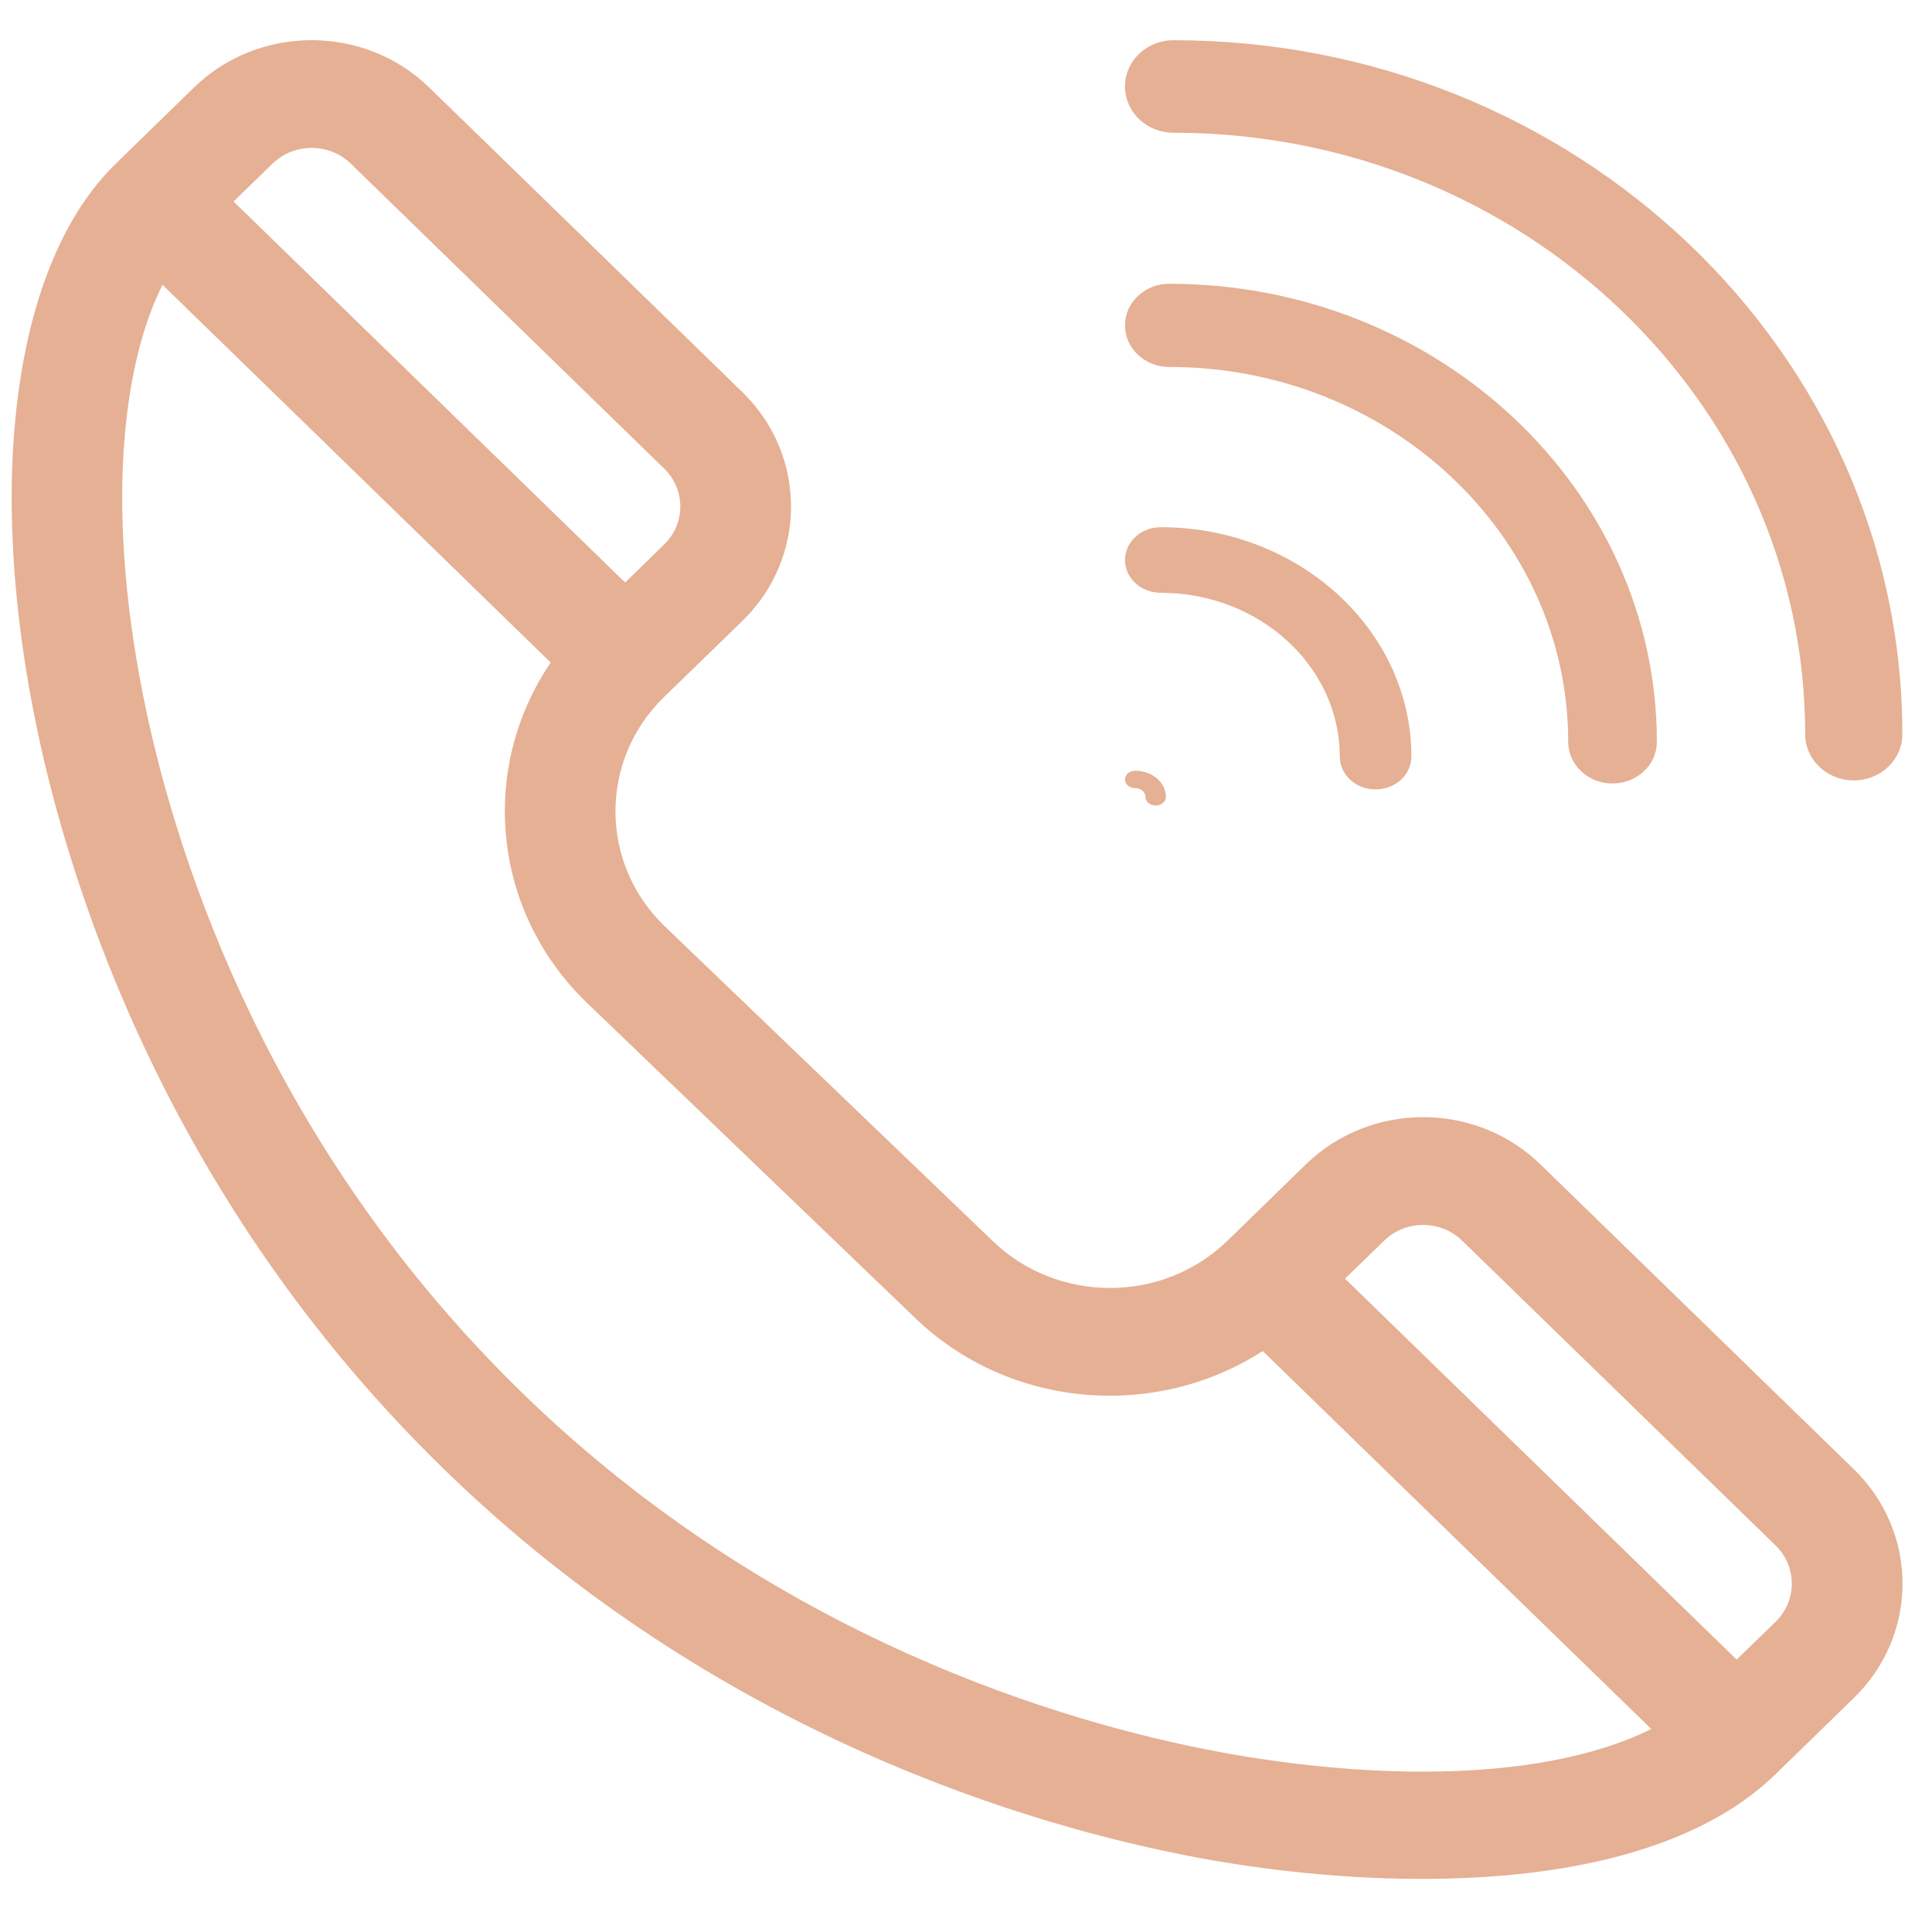 <svg width="17" height="17" viewBox="0 0 17 17" fill="none" xmlns="http://www.w3.org/2000/svg">
<path fill-rule="evenodd" clip-rule="evenodd" d="M13.556 10.247L16.313 12.929C16.883 13.483 16.883 14.386 16.313 14.94L15.624 15.611C14.492 16.712 12.113 16.641 10.53 16.344C9.09 16.073 6.314 15.27 3.908 12.929C1.497 10.583 0.633 7.861 0.333 6.447C-0.138 4.229 0.125 2.31 1.019 1.44L1.708 0.769C2.278 0.215 3.206 0.215 3.776 0.769L6.533 3.451C7.103 4.006 7.103 4.908 6.533 5.463L5.843 6.133C5.273 6.688 5.273 7.59 5.843 8.145L8.73 10.915C9.302 11.472 10.229 11.472 10.8 10.918L11.489 10.247C12.06 9.691 12.985 9.691 13.556 10.247ZM3.087 1.44C2.897 1.255 2.588 1.255 2.398 1.44L2.055 1.773L5.501 5.126L5.843 4.792C6.034 4.607 6.034 4.307 5.843 4.122L3.087 1.44ZM10.715 15.413C9.384 15.163 6.82 14.421 4.597 12.258C2.365 10.087 1.565 7.565 1.287 6.255C0.919 4.52 1.072 3.216 1.43 2.506L4.846 5.83C4.219 6.75 4.322 8.005 5.157 8.817L8.043 11.588C8.875 12.398 10.165 12.498 11.111 11.888L14.53 15.214C13.488 15.728 11.868 15.63 10.715 15.413ZM15.281 14.603L15.624 14.27C15.814 14.085 15.814 13.784 15.624 13.599L12.867 10.918C12.677 10.732 12.368 10.732 12.178 10.918L11.835 11.251L15.281 14.603ZM10.326 0.354C10.09 0.354 9.899 0.536 9.899 0.761C9.899 0.986 10.09 1.168 10.326 1.168C13.391 1.168 15.884 3.542 15.884 6.46C15.884 6.685 16.076 6.867 16.312 6.867C16.548 6.867 16.739 6.685 16.739 6.46C16.739 3.093 13.863 0.354 10.326 0.354ZM9.899 2.863C9.899 2.661 10.073 2.497 10.289 2.497C12.655 2.497 14.579 4.305 14.579 6.528C14.579 6.73 14.405 6.894 14.189 6.894C13.974 6.894 13.799 6.73 13.799 6.528C13.799 4.709 12.225 3.229 10.289 3.229C10.073 3.229 9.899 3.065 9.899 2.863ZM10.214 4.639C10.04 4.639 9.899 4.768 9.899 4.928C9.899 5.087 10.04 5.216 10.214 5.216C11.082 5.216 11.789 5.863 11.789 6.658C11.789 6.817 11.93 6.946 12.104 6.946C12.278 6.946 12.419 6.817 12.419 6.658C12.419 5.545 11.43 4.639 10.214 4.639ZM9.899 6.858C9.899 6.816 9.939 6.782 9.989 6.782C10.138 6.782 10.259 6.885 10.259 7.011C10.259 7.054 10.219 7.088 10.169 7.088C10.119 7.088 10.079 7.054 10.079 7.011C10.079 6.969 10.039 6.935 9.989 6.935C9.939 6.935 9.899 6.901 9.899 6.858Z" fill="#E5B093"/>
</svg>
